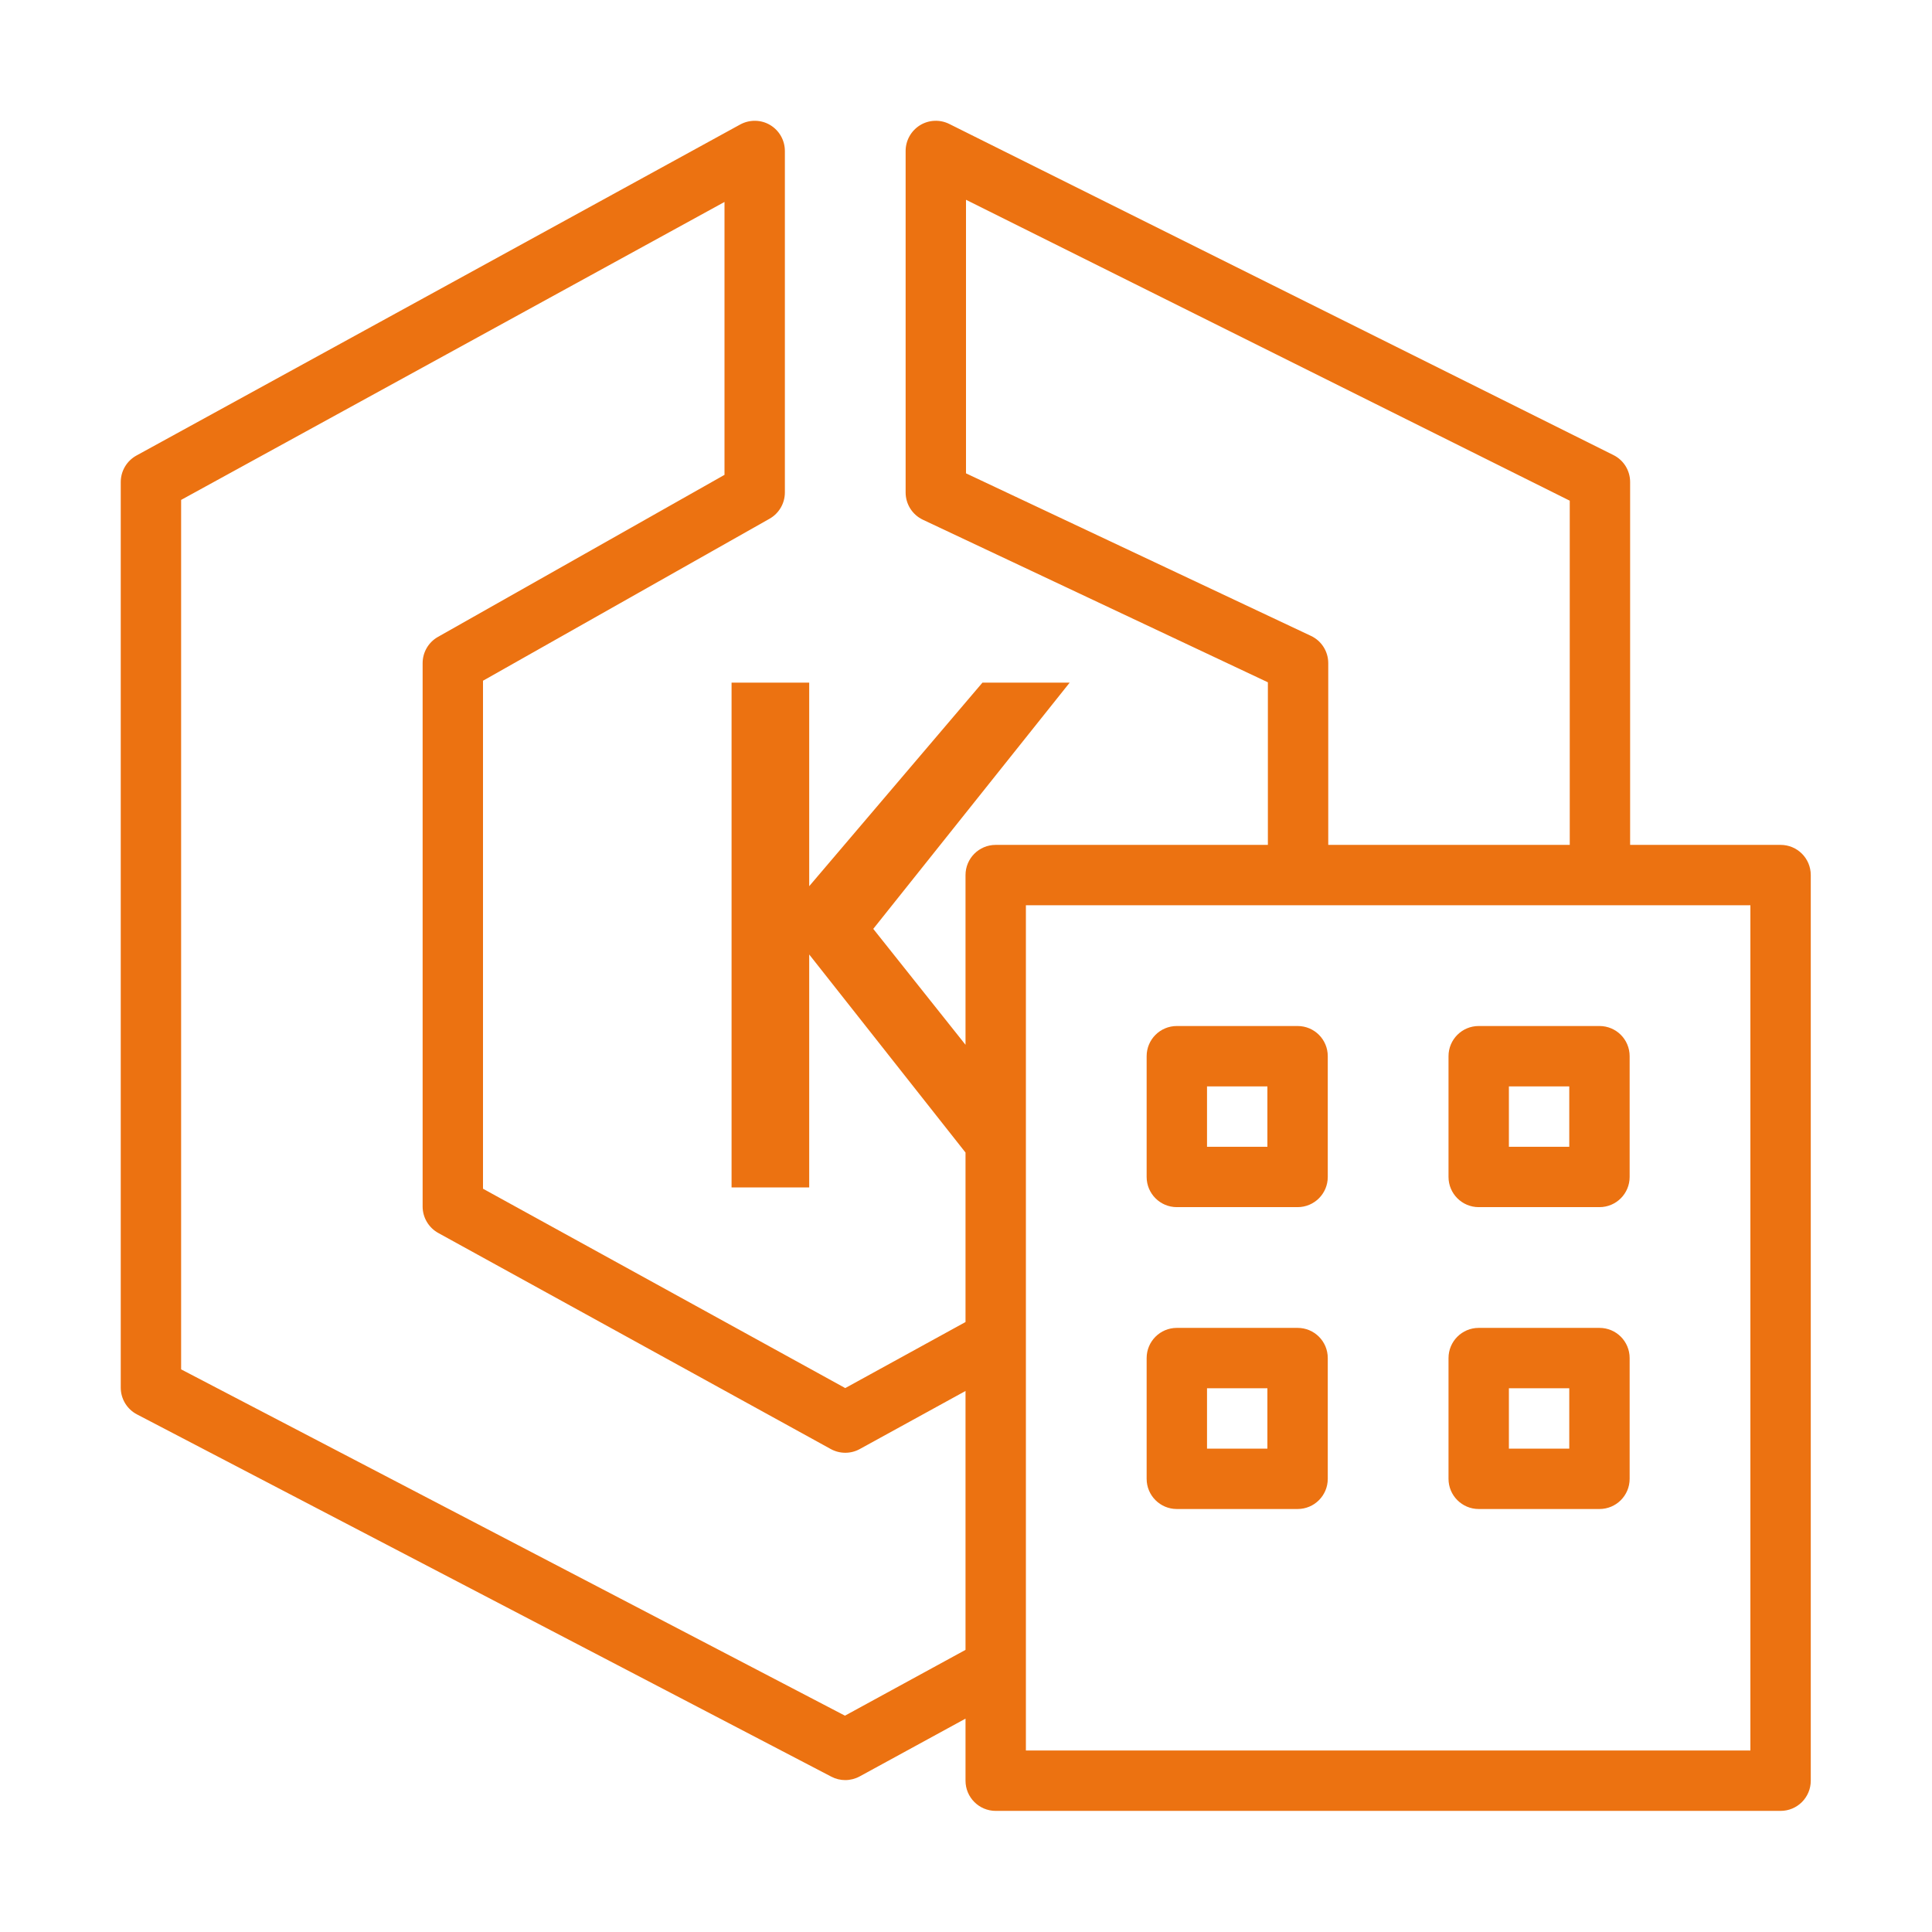 <svg xmlns="http://www.w3.org/2000/svg" xmlns:xlink="http://www.w3.org/1999/xlink" viewBox="0 0 32 32"><g fill="none" fill-rule="evenodd" stroke="none" stroke-width="4"><path id="Fill-4" fill="#ec7211" d="M19.992 23.994h1v-1h-1v1zm-.5 1h2c.277.0.5-.224.5-.5v-2c0-.277-.223-.5-.5-.5h-2c-.276.0-.5.223-.5.5v2c0 .276.224.5.5.5zm5.5-1h1v-1h-1v1zm-.5 1h2c.277.0.5-.224.5-.5v-2c0-.277-.223-.5-.5-.5h-2c-.276.0-.5.223-.5.5v2c0 .276.224.5.5.5zm-4.5-6h1v-1h-1v1zm-.5 1h2c.277.0.5-.224.5-.5v-2c0-.277-.223-.5-.5-.5h-2c-.276.0-.5.223-.5.5v2c0 .276.224.5.5.5zm5.5-1h1v-1h-1v1zm-.5 1h2c.277.0.5-.224.5-.5v-2c0-.277-.223-.5-.5-.5h-2c-.276.0-.5.223-.5.5v2c0 .276.224.5.5.5zm-7.5 9h12v-14h-12v14zM13.995 28.417 3 22.681V8.28l9-4.935v4.52L7.254 10.549C7.097 10.637 7 10.804 7 10.984v9C7 20.166 7.1 20.334 7.259 20.422l6.5 3.578C13.909 24.083 14.092 24.083 14.24 24.001l1.752-.962v4.288l-1.997 1.09zm7.718-17.885L16 7.84v-4.531l10 4.984V13.994H22v-3.01C22 10.791 21.889 10.614 21.713 10.532zm7.779 3.462H27V7.984C27 7.794 26.893 7.621 26.723 7.537l-11-5.484C15.568 1.976 15.384 1.984 15.237 2.075c-.147.092-.237.252-.237.426v5.656c0 .193.111.369.287.452L21 11.301v2.693H16.492c-.276.0-.5.223-.5.5v2.811l-1.528-1.92 3.253-4.078H16.272l-2.869 3.371v-3.371H12.117v8.361h1.286v-3.859l2.589 3.281v2.807l-1.992 1.094-6-3.302v-8.414l4.746-2.683C12.903 8.503 13 8.337 13 8.157v-5.656c0-.177-.093-.341-.245-.431C12.604 1.98 12.415 1.978 12.26 2.062l-10 5.483c-.16.088-.26.256-.26.439V22.984C2 23.17 2.104 23.341 2.269 23.427l11.5 6C13.841 29.465 13.921 29.484 14 29.484 14.082 29.484 14.165 29.463 14.239 29.423L15.992 28.466v1.028c0 .276.224.5.5.5h13c.277.0.5-.224.5-.5v-15c0-.277-.223-.5-.5-.5z"/></g></svg>